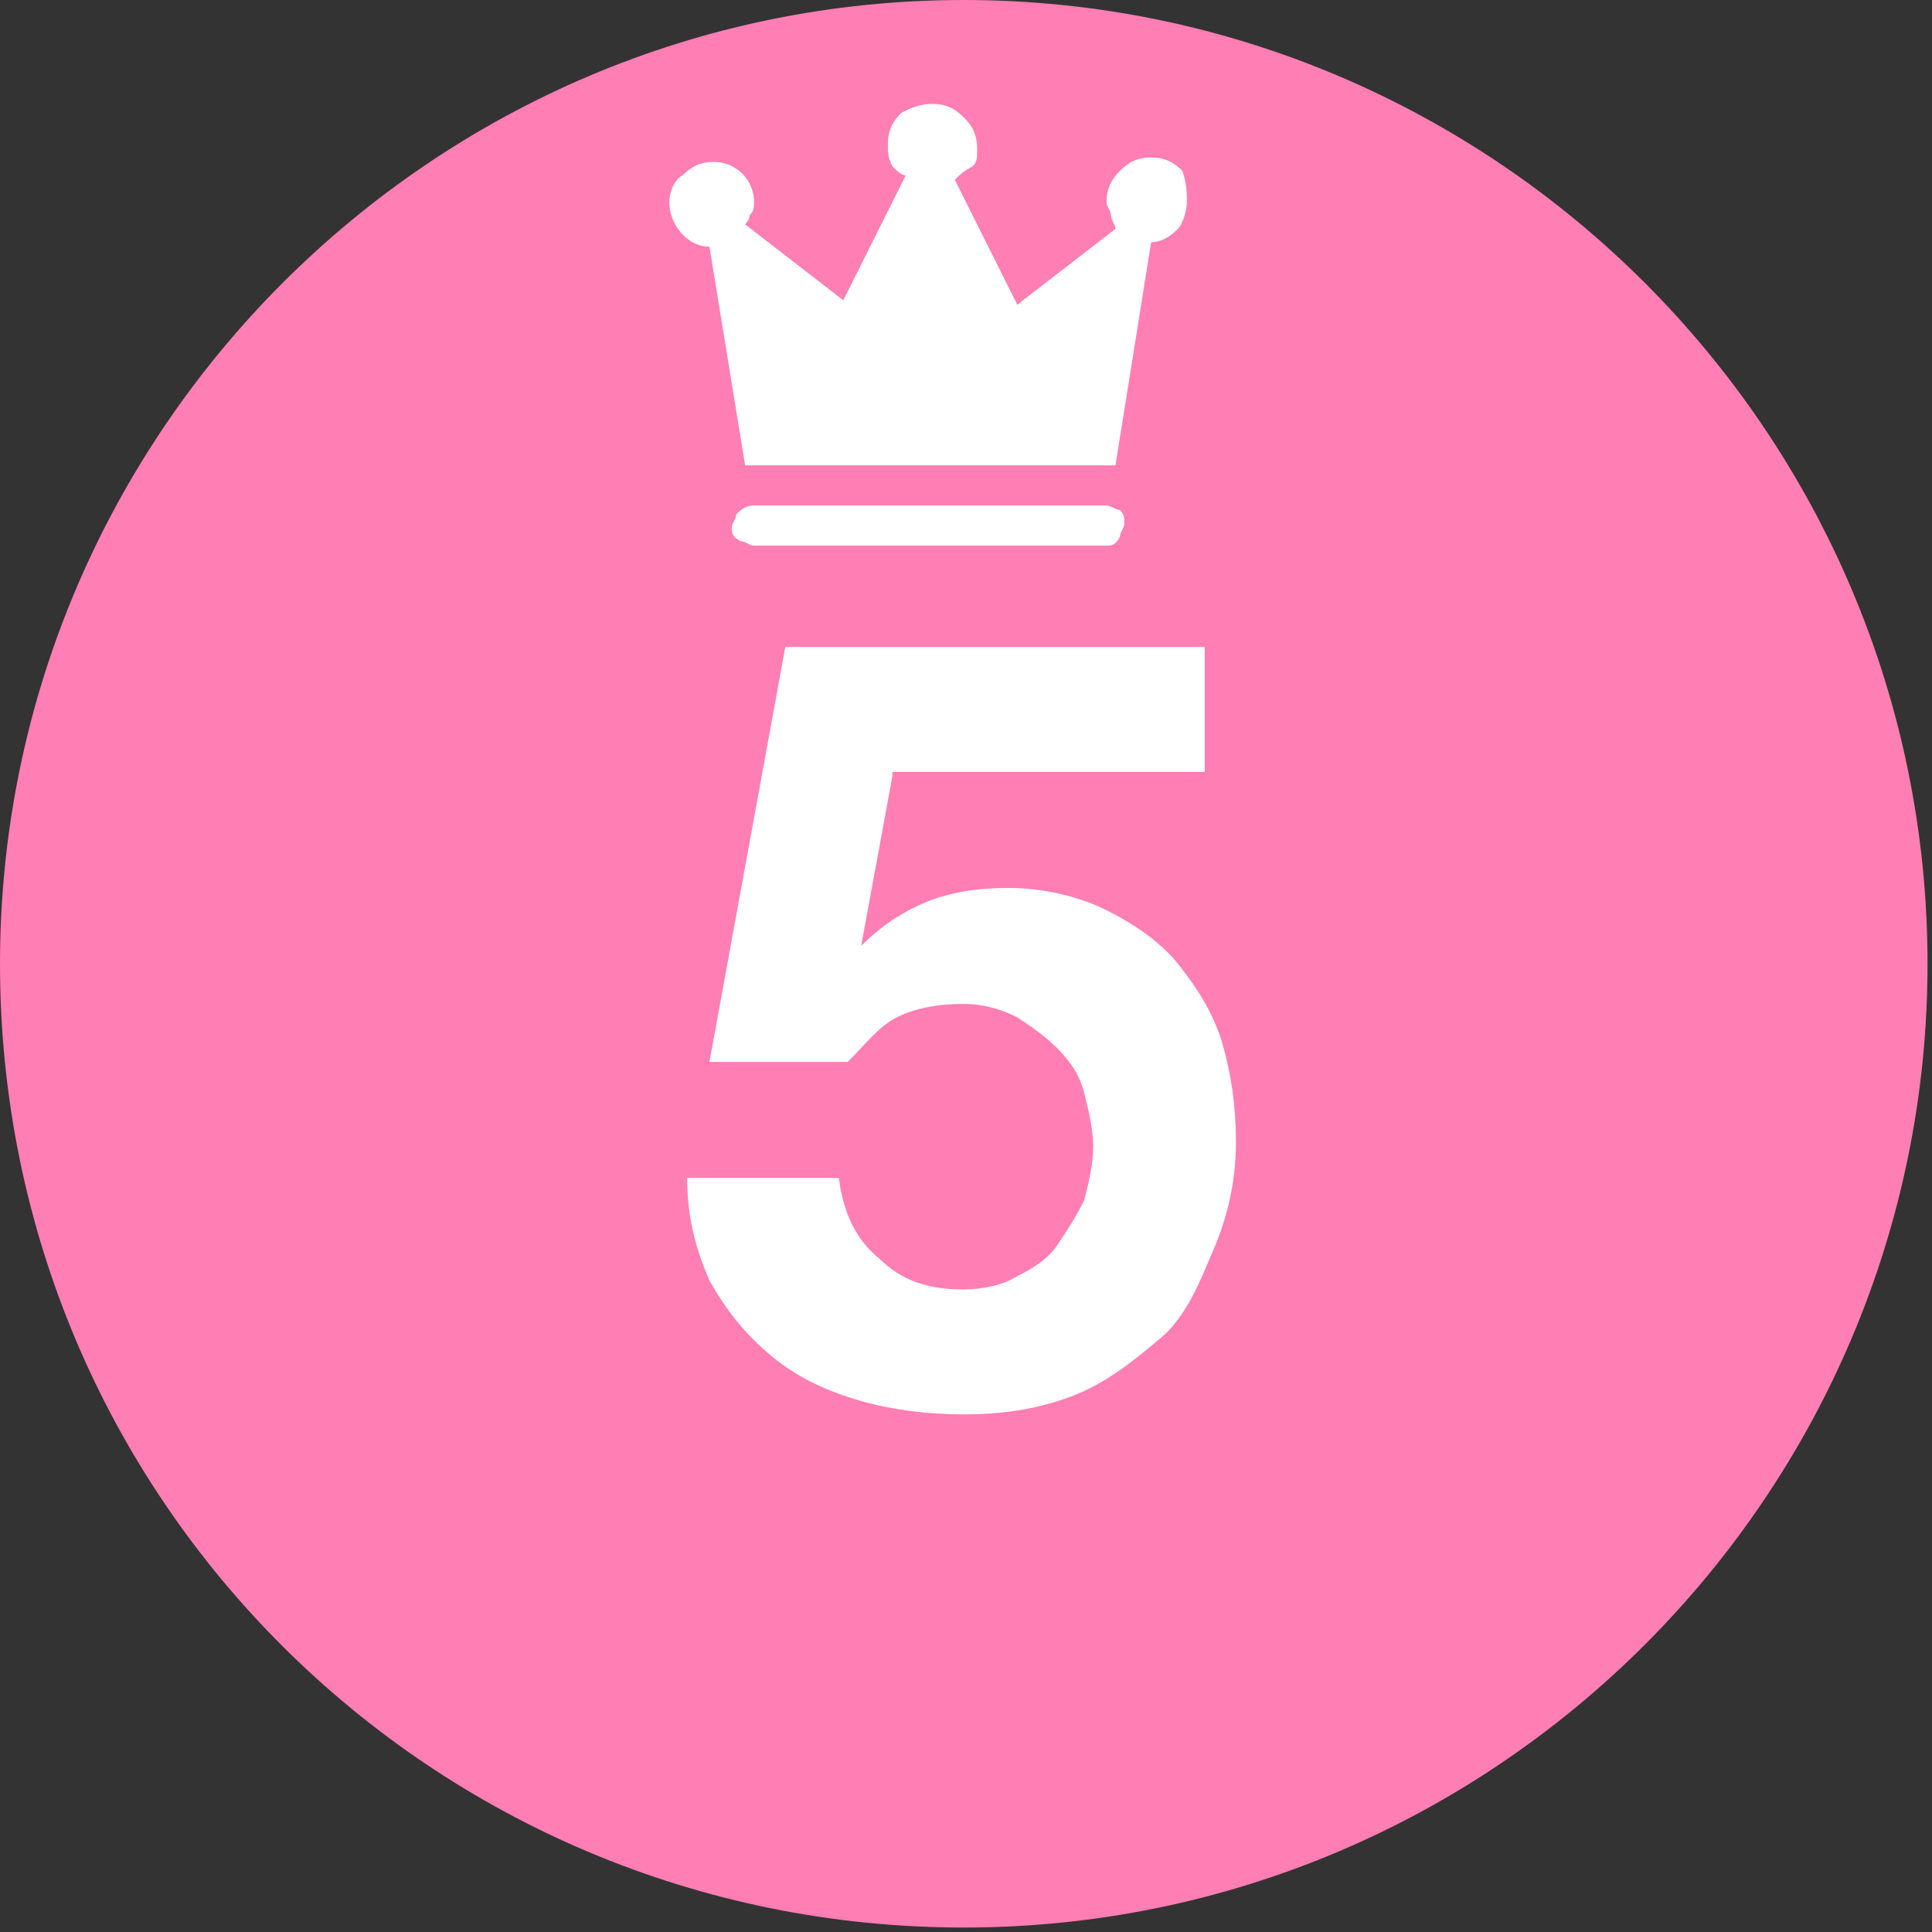 <?xml version="1.0" encoding="utf-8"?>
<!-- Generator: Adobe Illustrator 24.2.1, SVG Export Plug-In . SVG Version: 6.00 Build 0)  -->
<svg version="1.1" id="グループ_193" xmlns="http://www.w3.org/2000/svg" xmlns:xlink="http://www.w3.org/1999/xlink" x="0px"
	 y="0px" viewBox="0 0 43.3 43.3" style="enable-background:new 0 0 43.3 43.3;" xml:space="preserve">
<rect x="0" y="0" width="43.3" height="43.3" fill="#333333" stroke="none"/>
<style type="text/css">
	.st0{fill:#FF7EB3;}
	.st1{fill:#FFFFFF;}
	.st2{enable-background:new    ;}
</style>
<path id="パス_92" class="st0" d="M21.6,0c11.9,0,21.6,9.7,21.6,21.6s-9.7,21.6-21.6,21.6S0,33.6,0,21.6C0,9.7,9.7,0,21.6,0
	L21.6,0z"/>
<g id="グループ_77" transform="translate(15 2.329)">
	<g id="user">
		<g id="グループ_76">
			<path id="パス_47" class="st1" d="M11.6,2.2c0,0.2-0.1,0.5-0.2,0.6C11.2,3,11,3.1,10.8,3.1l-0.8,5H1.7L0.9,3.2
				C0.4,3.2,0,2.7,0,2.2C0,2,0.1,1.7,0.3,1.6C0.5,1.4,0.7,1.3,1,1.3c0.5,0,0.9,0.4,0.9,0.9c0,0.1,0,0.2-0.1,0.3
				c0,0.1-0.1,0.2-0.1,0.2l2.2,1.7l1.4-2.8C5.2,1.6,5.1,1.5,5,1.4C4.9,1.2,4.9,1.1,4.9,0.9c0-0.3,0.1-0.5,0.3-0.7
				C5.4,0.1,5.6,0,5.9,0s0.5,0.1,0.7,0.3S6.9,0.7,6.9,1c0,0.2,0,0.3-0.1,0.4C6.6,1.5,6.5,1.6,6.4,1.7l1.4,2.8L10,2.8
				c0-0.1-0.1-0.2-0.1-0.3S9.8,2.3,9.8,2.2c0-0.3,0.1-0.5,0.3-0.7s0.4-0.3,0.7-0.3s0.5,0.1,0.7,0.3C11.6,1.8,11.6,2,11.6,2.2z
				 M10.1,9.1c0.1,0.1,0.1,0.2,0.1,0.3s-0.1,0.2-0.1,0.3C10,9.9,9.9,9.9,9.8,9.9H1.9c-0.1,0-0.2-0.1-0.3-0.1
				C1.4,9.7,1.4,9.6,1.4,9.5s0.1-0.2,0.1-0.3C1.6,9.1,1.7,9,1.9,9h7.9C9.9,9,10,9.1,10.1,9.1L10.1,9.1z"/>
		</g>
	</g>
</g>
<g>
	<g class="st2">
		<g>
			<path class="st1" d="M20,17.4l-0.7,3.8l0,0c0.5-0.5,1-0.8,1.5-1s1.1-0.3,1.8-0.3c0.8,0,1.6,0.2,2.2,0.5s1.2,0.7,1.6,1.2
				s0.8,1.1,1,1.8c0.2,0.7,0.3,1.4,0.3,2.2c0,0.9-0.2,1.7-0.5,2.4s-0.6,1.5-1.2,2s-1.2,1-2,1.3s-1.6,0.4-2.4,0.4s-1.6-0.1-2.3-0.3
				s-1.4-0.5-2-1s-1-1-1.4-1.7c-0.3-0.7-0.5-1.4-0.5-2.3h3.4c0.1,0.8,0.4,1.4,0.9,1.8c0.5,0.5,1.1,0.7,1.9,0.7
				c0.4,0,0.9-0.1,1.2-0.3c0.4-0.2,0.7-0.4,0.9-0.7c0.2-0.3,0.4-0.6,0.6-1c0.1-0.4,0.2-0.8,0.2-1.2c0-0.4-0.1-0.8-0.2-1.2
				c-0.1-0.4-0.3-0.7-0.6-1s-0.6-0.5-0.9-0.7c-0.4-0.2-0.8-0.3-1.2-0.3c-0.6,0-1.1,0.1-1.5,0.3c-0.4,0.2-0.7,0.6-1.1,1h-3.1l1.7-9.3
				H27v2.8h-7V17.4z"/>
		</g>
	</g>
</g>
</svg>
